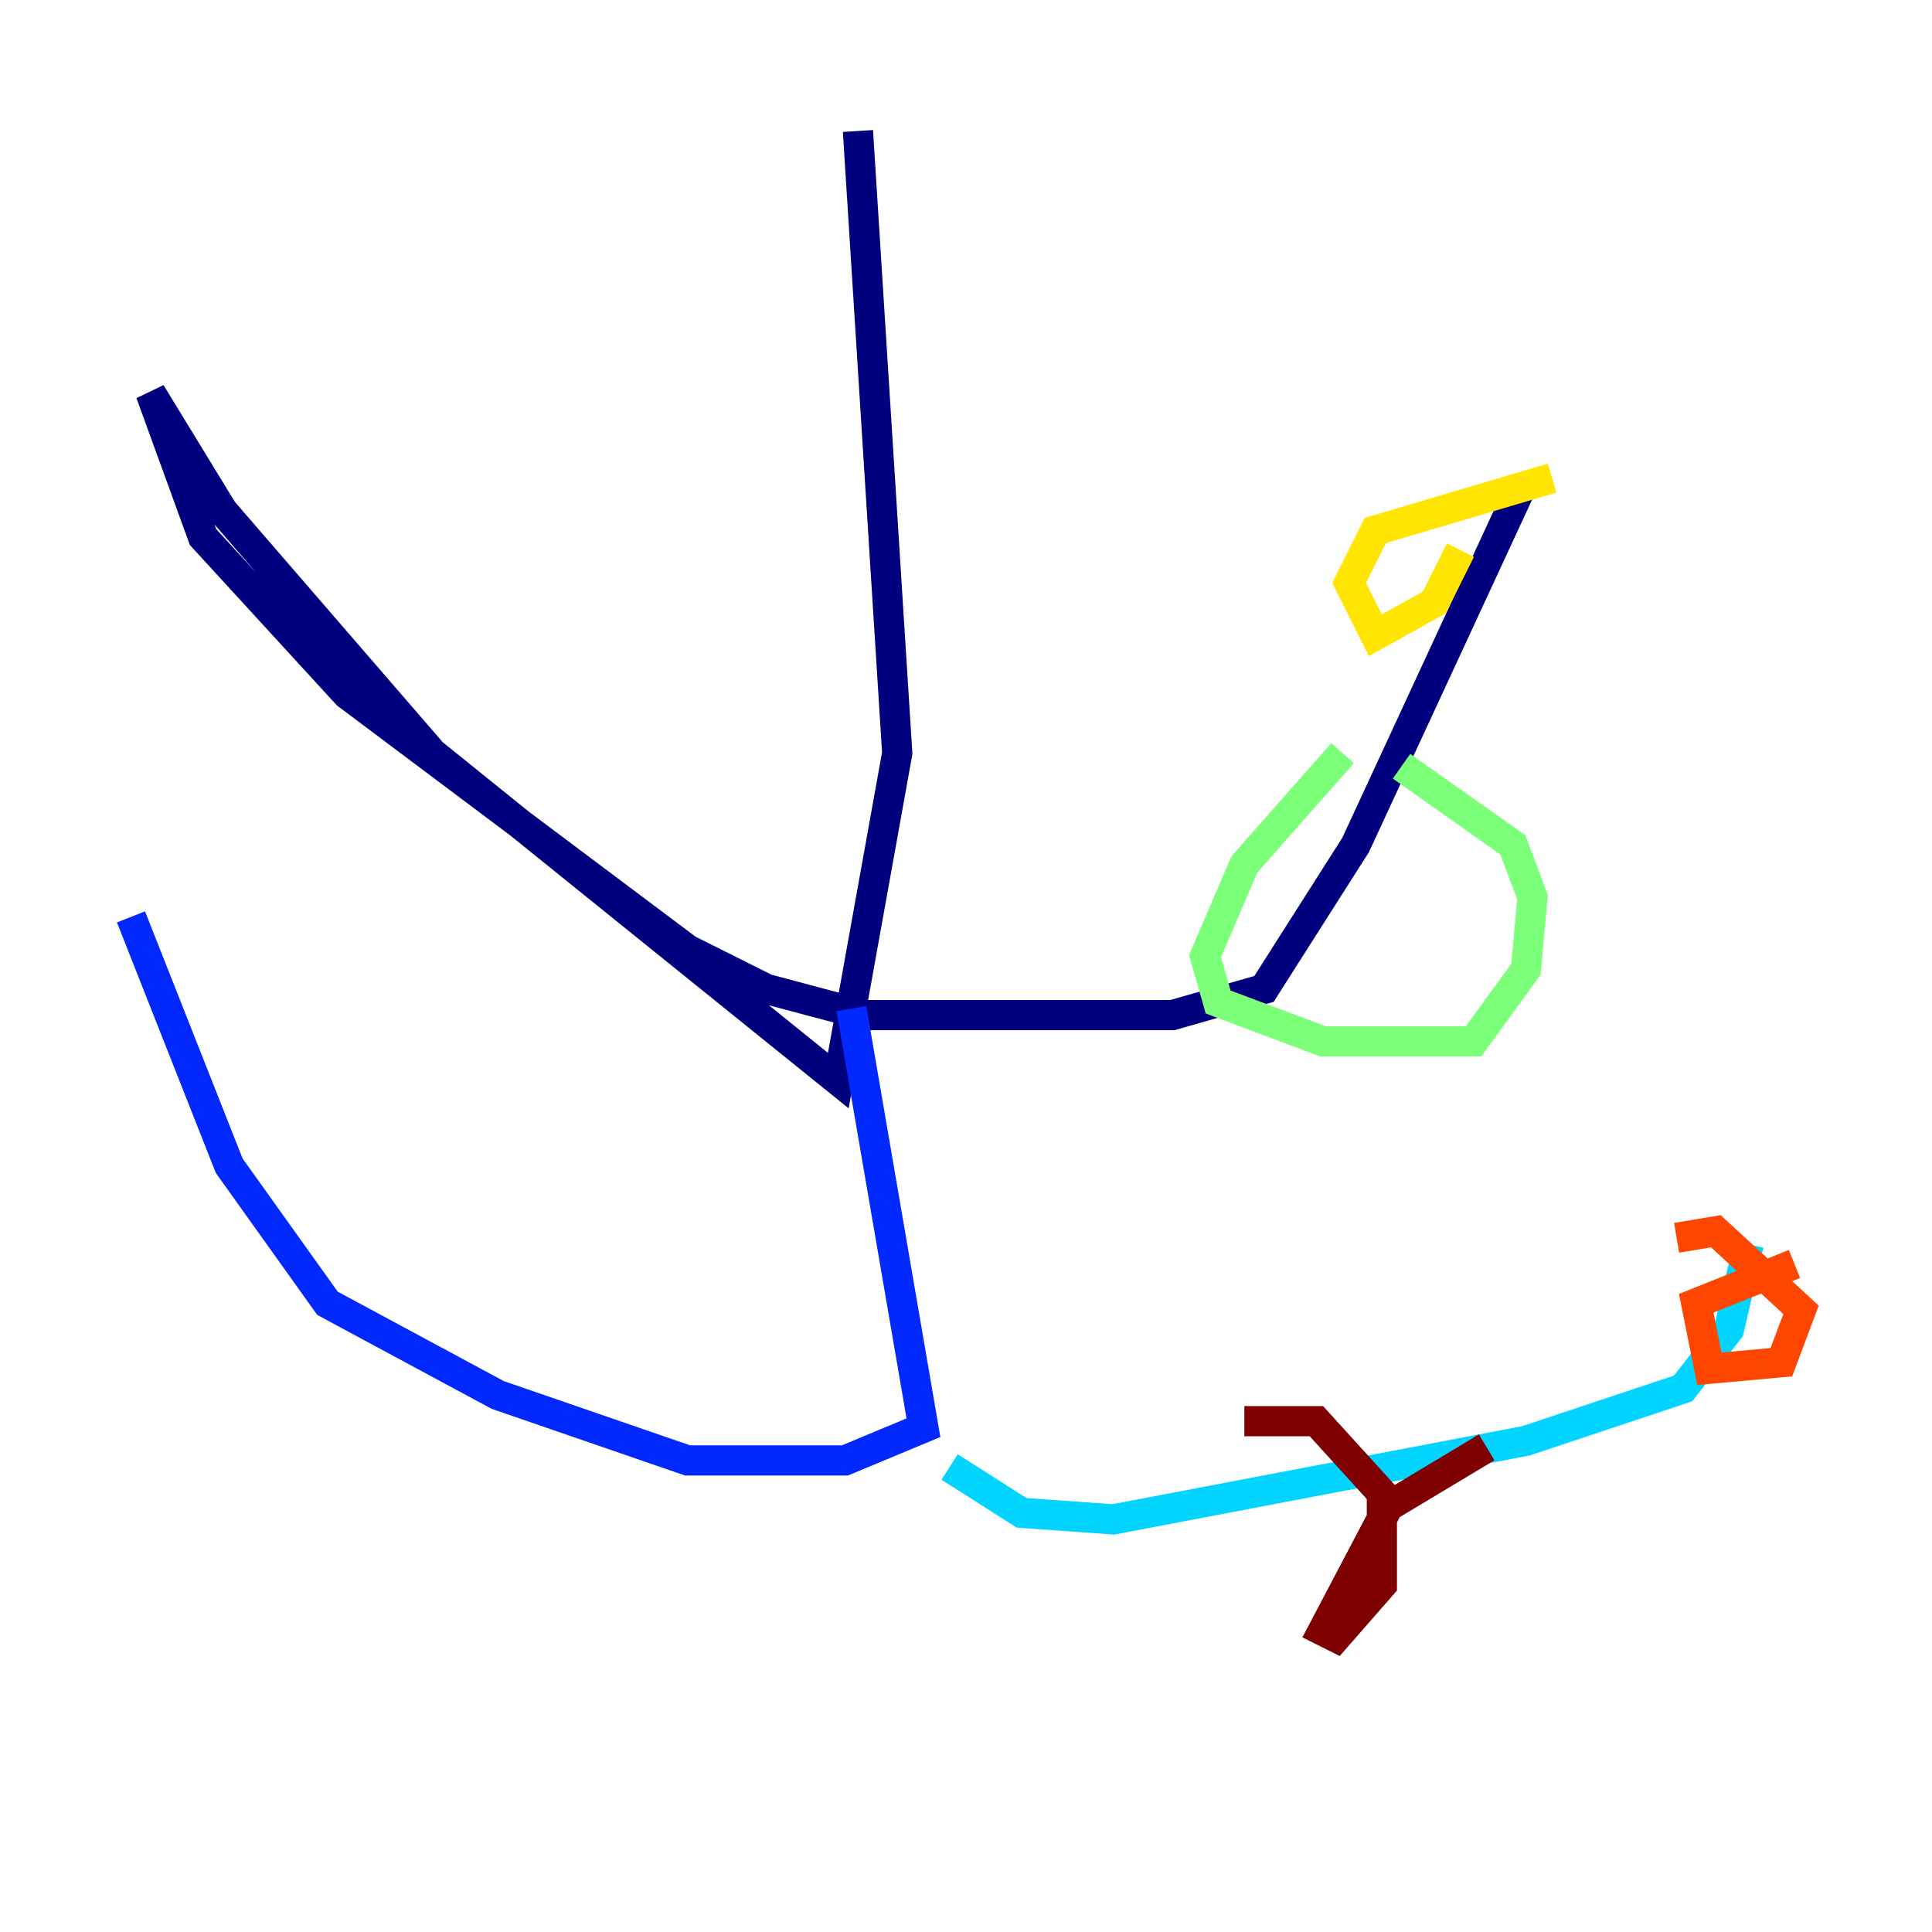 <?xml version="1.0" encoding="utf-8" ?>
<svg baseProfile="tiny" height="128" version="1.2" viewBox="0,0,128,128" width="128" xmlns="http://www.w3.org/2000/svg" xmlns:ev="http://www.w3.org/2001/xml-events" xmlns:xlink="http://www.w3.org/1999/xlink"><defs /><polyline fill="none" points="56.841,8.678 59.444,49.898 55.539,71.593 28.637,49.898 14.752,33.844 9.98,26.034 13.451,35.58 22.997,45.993 45.559,62.915 50.766,65.519 57.275,67.254 77.668,67.254 83.742,65.519 89.817,55.973 100.664,32.542" stroke="#00007f" stroke-width="2" /><polyline fill="none" points="56.407,66.82 61.18,94.59 55.973,96.759 45.559,96.759 32.976,92.42 21.695,86.346 15.186,77.234 8.678,60.746" stroke="#0028ff" stroke-width="2" /><polyline fill="none" points="62.915,97.193 67.688,100.231 73.763,100.664 101.098,95.458 111.512,91.986 114.549,88.081 115.851,82.441" stroke="#00d4ff" stroke-width="2" /><polyline fill="none" points="88.949,49.898 82.441,57.275 79.837,63.349 80.705,66.386 87.647,68.99 97.627,68.99 101.098,64.217 101.532,59.444 100.231,55.973 92.854,50.766" stroke="#7cff79" stroke-width="2" /><polyline fill="none" points="102.834,31.675 91.119,35.146 89.383,38.617 91.119,42.088 95.024,39.919 96.759,36.447" stroke="#ffe500" stroke-width="2" /><polyline fill="none" points="118.888,83.742 112.38,86.346 113.248,90.685 118.02,90.251 119.322,86.78 113.681,81.573 111.078,82.007" stroke="#ff4600" stroke-width="2" /><polyline fill="none" points="98.495,95.891 91.986,99.797 87.647,108.041 88.515,108.475 91.552,105.003 91.552,98.929 87.214,94.156 82.441,94.156" stroke="#7f0000" stroke-width="2" /></svg>